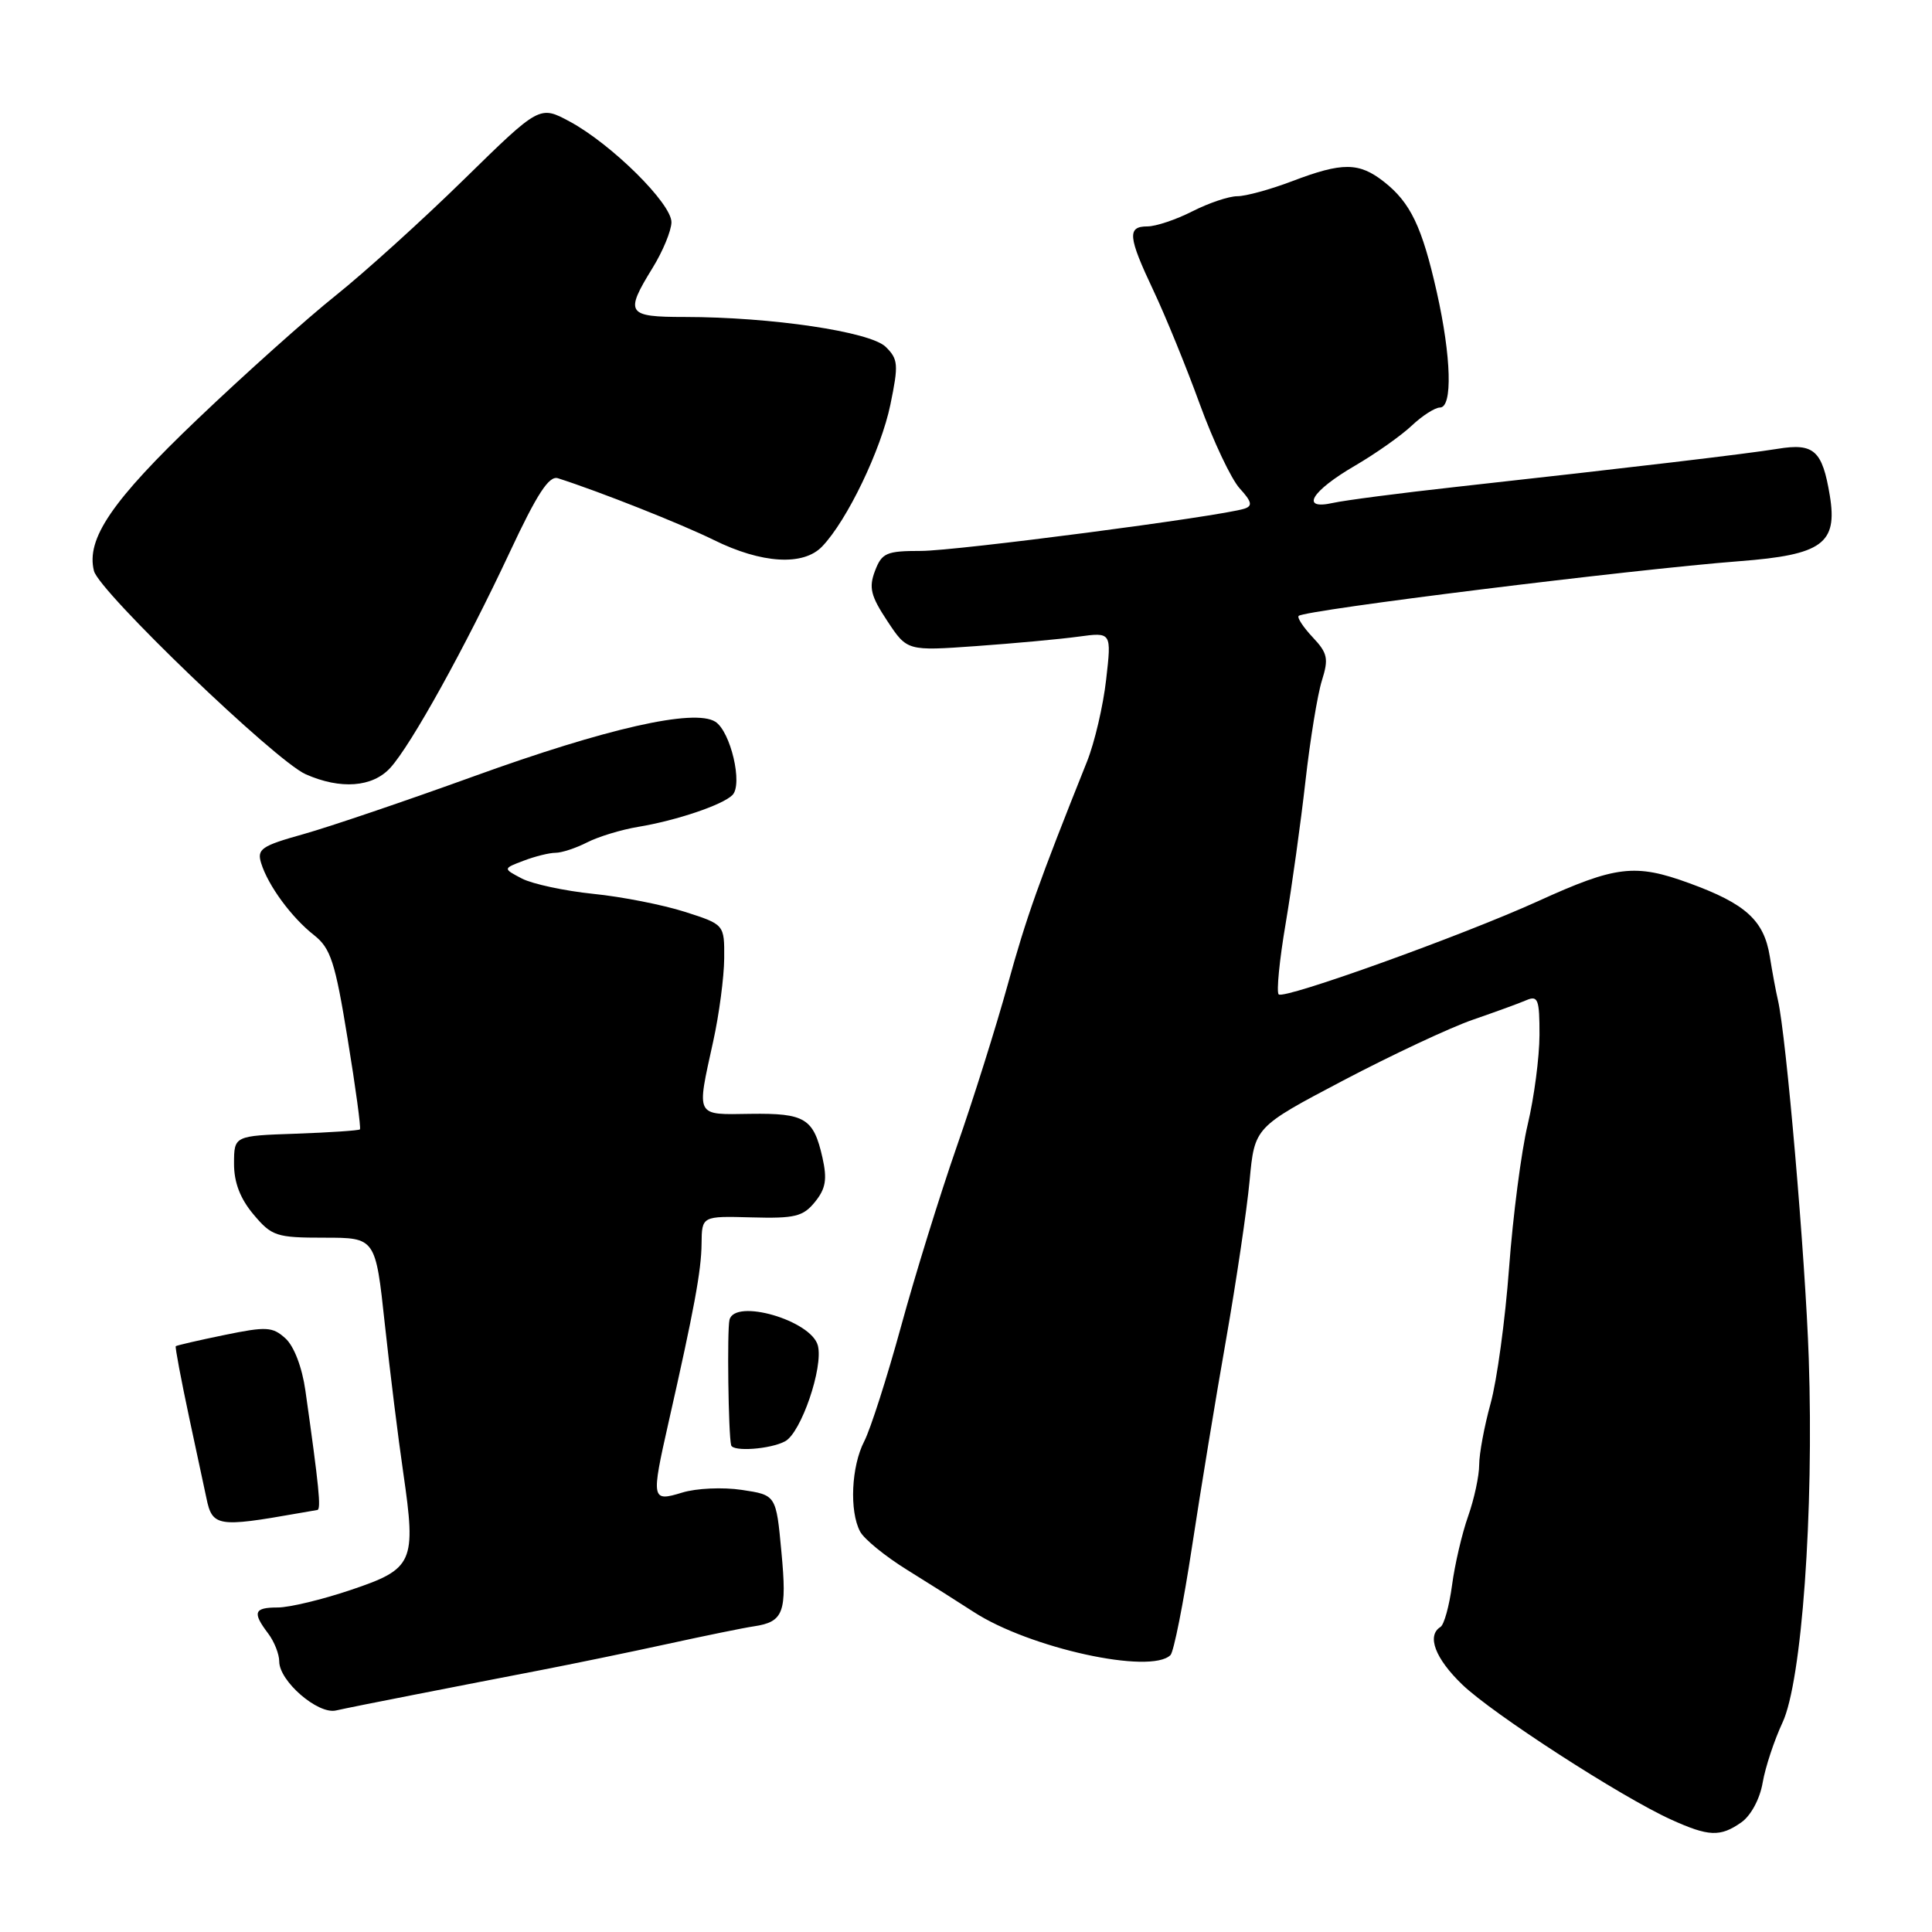 <?xml version="1.0" encoding="UTF-8" standalone="no"?>
<!DOCTYPE svg PUBLIC "-//W3C//DTD SVG 1.1//EN" "http://www.w3.org/Graphics/SVG/1.1/DTD/svg11.dtd" >
<svg xmlns="http://www.w3.org/2000/svg" xmlns:xlink="http://www.w3.org/1999/xlink" version="1.1" viewBox="0 0 256 256">
 <g >
 <path fill="currentColor"
d=" M 230.74 241.47 C 232.00 240.58 233.19 238.38 233.56 236.22 C 233.91 234.17 235.10 230.59 236.19 228.25 C 238.75 222.79 240.36 200.38 239.67 180.00 C 239.22 166.65 236.68 137.21 235.58 132.50 C 235.32 131.40 234.84 128.81 234.51 126.75 C 233.74 121.95 231.32 119.75 223.82 117.02 C 216.67 114.41 214.12 114.71 203.82 119.40 C 193.84 123.94 170.13 132.47 169.43 131.76 C 169.12 131.45 169.53 127.21 170.36 122.35 C 171.18 117.48 172.36 109.00 172.98 103.50 C 173.60 98.00 174.58 92.00 175.16 90.17 C 176.07 87.27 175.92 86.54 173.93 84.43 C 172.68 83.10 171.85 81.83 172.08 81.61 C 172.90 80.83 216.21 75.46 230.49 74.36 C 241.46 73.52 243.51 72.03 242.46 65.67 C 241.47 59.68 240.37 58.68 235.55 59.47 C 231.36 60.15 216.33 61.93 193.00 64.51 C 185.57 65.33 178.20 66.29 176.62 66.64 C 172.22 67.62 173.73 65.09 179.57 61.69 C 182.28 60.11 185.65 57.73 187.05 56.41 C 188.46 55.08 190.15 54.00 190.80 54.00 C 192.50 54.00 192.31 47.29 190.38 38.70 C 188.43 30.04 186.90 26.85 183.39 24.09 C 180.08 21.49 177.89 21.47 171.24 24.00 C 168.35 25.10 165.07 26.00 163.95 26.00 C 162.83 26.00 160.16 26.90 158.00 28.00 C 155.84 29.10 153.16 30.00 152.04 30.00 C 149.33 30.00 149.46 31.36 152.85 38.53 C 154.42 41.85 157.18 48.60 158.97 53.53 C 160.77 58.46 163.15 63.50 164.27 64.72 C 165.87 66.47 166.00 67.04 164.90 67.40 C 161.70 68.43 126.71 73.00 122.03 73.00 C 117.45 73.00 116.85 73.26 115.94 75.65 C 115.10 77.86 115.38 78.97 117.57 82.28 C 120.20 86.26 120.20 86.26 129.35 85.61 C 134.38 85.25 140.48 84.69 142.89 84.36 C 147.29 83.76 147.29 83.76 146.57 90.05 C 146.18 93.51 145.04 98.40 144.03 100.92 C 137.62 116.95 135.99 121.54 133.52 130.50 C 132.00 136.00 128.96 145.68 126.75 152.00 C 124.55 158.32 121.23 169.02 119.39 175.77 C 117.54 182.52 115.35 189.36 114.52 190.97 C 112.80 194.29 112.53 200.24 113.97 202.94 C 114.50 203.94 117.31 206.23 120.22 208.03 C 123.12 209.83 127.08 212.33 129.00 213.58 C 136.39 218.39 152.50 221.92 155.10 219.30 C 155.53 218.86 156.81 212.43 157.94 205.00 C 159.07 197.57 161.10 185.20 162.46 177.50 C 163.81 169.80 165.22 160.32 165.58 156.43 C 166.24 149.35 166.24 149.35 178.00 143.16 C 184.47 139.76 192.18 136.15 195.13 135.13 C 198.08 134.11 201.29 132.95 202.25 132.53 C 203.79 131.87 204.00 132.42 203.99 137.14 C 203.98 140.09 203.28 145.43 202.43 149.00 C 201.58 152.57 200.47 161.12 199.96 168.00 C 199.45 174.88 198.35 182.96 197.51 185.97 C 196.68 188.98 196.00 192.63 196.00 194.09 C 196.00 195.55 195.34 198.63 194.53 200.92 C 193.72 203.21 192.76 207.33 192.40 210.07 C 192.03 212.81 191.35 215.29 190.87 215.58 C 189.02 216.73 190.16 219.75 193.75 223.21 C 197.79 227.10 214.77 238.08 221.42 241.10 C 226.42 243.37 227.94 243.43 230.74 241.47 Z  M 55.00 224.54 C 59.67 223.62 67.10 222.18 71.50 221.33 C 75.90 220.48 83.55 218.90 88.50 217.82 C 93.45 216.74 98.57 215.69 99.88 215.50 C 103.84 214.91 104.30 213.68 103.54 205.62 C 102.84 198.10 102.84 198.10 98.30 197.42 C 95.80 197.04 92.24 197.20 90.38 197.78 C 86.32 199.02 86.27 198.74 88.58 188.50 C 91.97 173.54 92.93 168.36 92.96 164.81 C 93.00 161.13 93.00 161.13 99.59 161.31 C 105.33 161.47 106.42 161.20 107.99 159.26 C 109.42 157.50 109.62 156.26 108.98 153.39 C 107.80 148.18 106.67 147.49 99.45 147.59 C 92.07 147.70 92.28 148.11 94.50 138.00 C 95.29 134.43 95.94 129.47 95.96 127.00 C 95.99 122.50 95.99 122.50 90.74 120.82 C 87.86 119.90 82.40 118.82 78.61 118.44 C 74.82 118.05 70.58 117.14 69.17 116.42 C 66.63 115.09 66.63 115.09 69.38 114.05 C 70.89 113.47 72.80 113.00 73.61 113.00 C 74.43 113.00 76.31 112.38 77.80 111.62 C 79.28 110.86 82.34 109.93 84.58 109.56 C 89.64 108.72 95.74 106.66 97.05 105.35 C 98.46 103.94 96.81 96.92 94.78 95.63 C 91.98 93.87 80.36 96.50 62.74 102.88 C 53.81 106.11 43.68 109.55 40.23 110.52 C 34.62 112.09 34.02 112.50 34.61 114.39 C 35.53 117.35 38.62 121.56 41.61 123.91 C 43.81 125.64 44.41 127.47 46.06 137.63 C 47.12 144.08 47.85 149.49 47.69 149.65 C 47.53 149.80 43.71 150.06 39.21 150.22 C 31.02 150.50 31.02 150.50 31.01 154.17 C 31.00 156.68 31.83 158.83 33.59 160.92 C 36.01 163.80 36.61 164.00 42.97 164.00 C 49.76 164.00 49.76 164.00 50.99 175.44 C 51.67 181.74 52.77 190.63 53.44 195.19 C 55.16 207.05 54.79 207.88 46.50 210.67 C 42.71 211.95 38.35 213.00 36.81 213.00 C 33.65 213.00 33.41 213.64 35.53 216.44 C 36.34 217.51 37.00 219.18 37.00 220.15 C 37.00 222.76 42.11 227.18 44.50 226.65 C 45.60 226.40 50.33 225.45 55.00 224.54 Z  M 39.50 200.52 C 40.60 200.33 41.75 200.13 42.05 200.08 C 42.57 200.01 42.27 196.99 40.47 184.28 C 40.03 181.17 38.96 178.37 37.82 177.34 C 36.11 175.79 35.29 175.75 29.71 176.90 C 26.29 177.60 23.41 178.27 23.29 178.38 C 23.18 178.49 24.00 182.84 25.11 188.04 C 26.23 193.24 27.24 197.95 27.35 198.50 C 28.12 202.28 28.87 202.40 39.50 200.52 Z  M 104.03 190.98 C 106.15 189.85 109.12 181.16 108.37 178.29 C 107.49 174.95 97.35 172.01 96.66 174.89 C 96.33 176.26 96.51 190.04 96.88 191.50 C 97.10 192.39 102.08 192.03 104.03 190.98 Z  M 51.71 101.75 C 54.47 98.73 61.63 85.80 67.54 73.18 C 71.17 65.42 72.75 62.99 73.93 63.37 C 79.50 65.15 90.27 69.43 94.56 71.54 C 100.92 74.69 106.45 75.02 108.94 72.41 C 112.25 68.96 116.74 59.61 117.98 53.62 C 119.08 48.29 119.02 47.59 117.35 45.95 C 115.28 43.95 102.21 42.01 90.75 42.00 C 83.05 42.00 82.75 41.54 86.47 35.50 C 87.83 33.30 88.95 30.58 88.97 29.46 C 89.01 26.99 81.05 19.11 75.50 16.11 C 71.50 13.96 71.50 13.96 61.50 23.75 C 56.00 29.14 48.35 36.06 44.50 39.14 C 40.65 42.21 32.42 49.58 26.21 55.50 C 14.84 66.34 11.38 71.40 12.45 75.65 C 13.13 78.38 36.47 100.80 40.50 102.59 C 45.12 104.64 49.36 104.32 51.71 101.75 Z "/>
</g>
</svg>